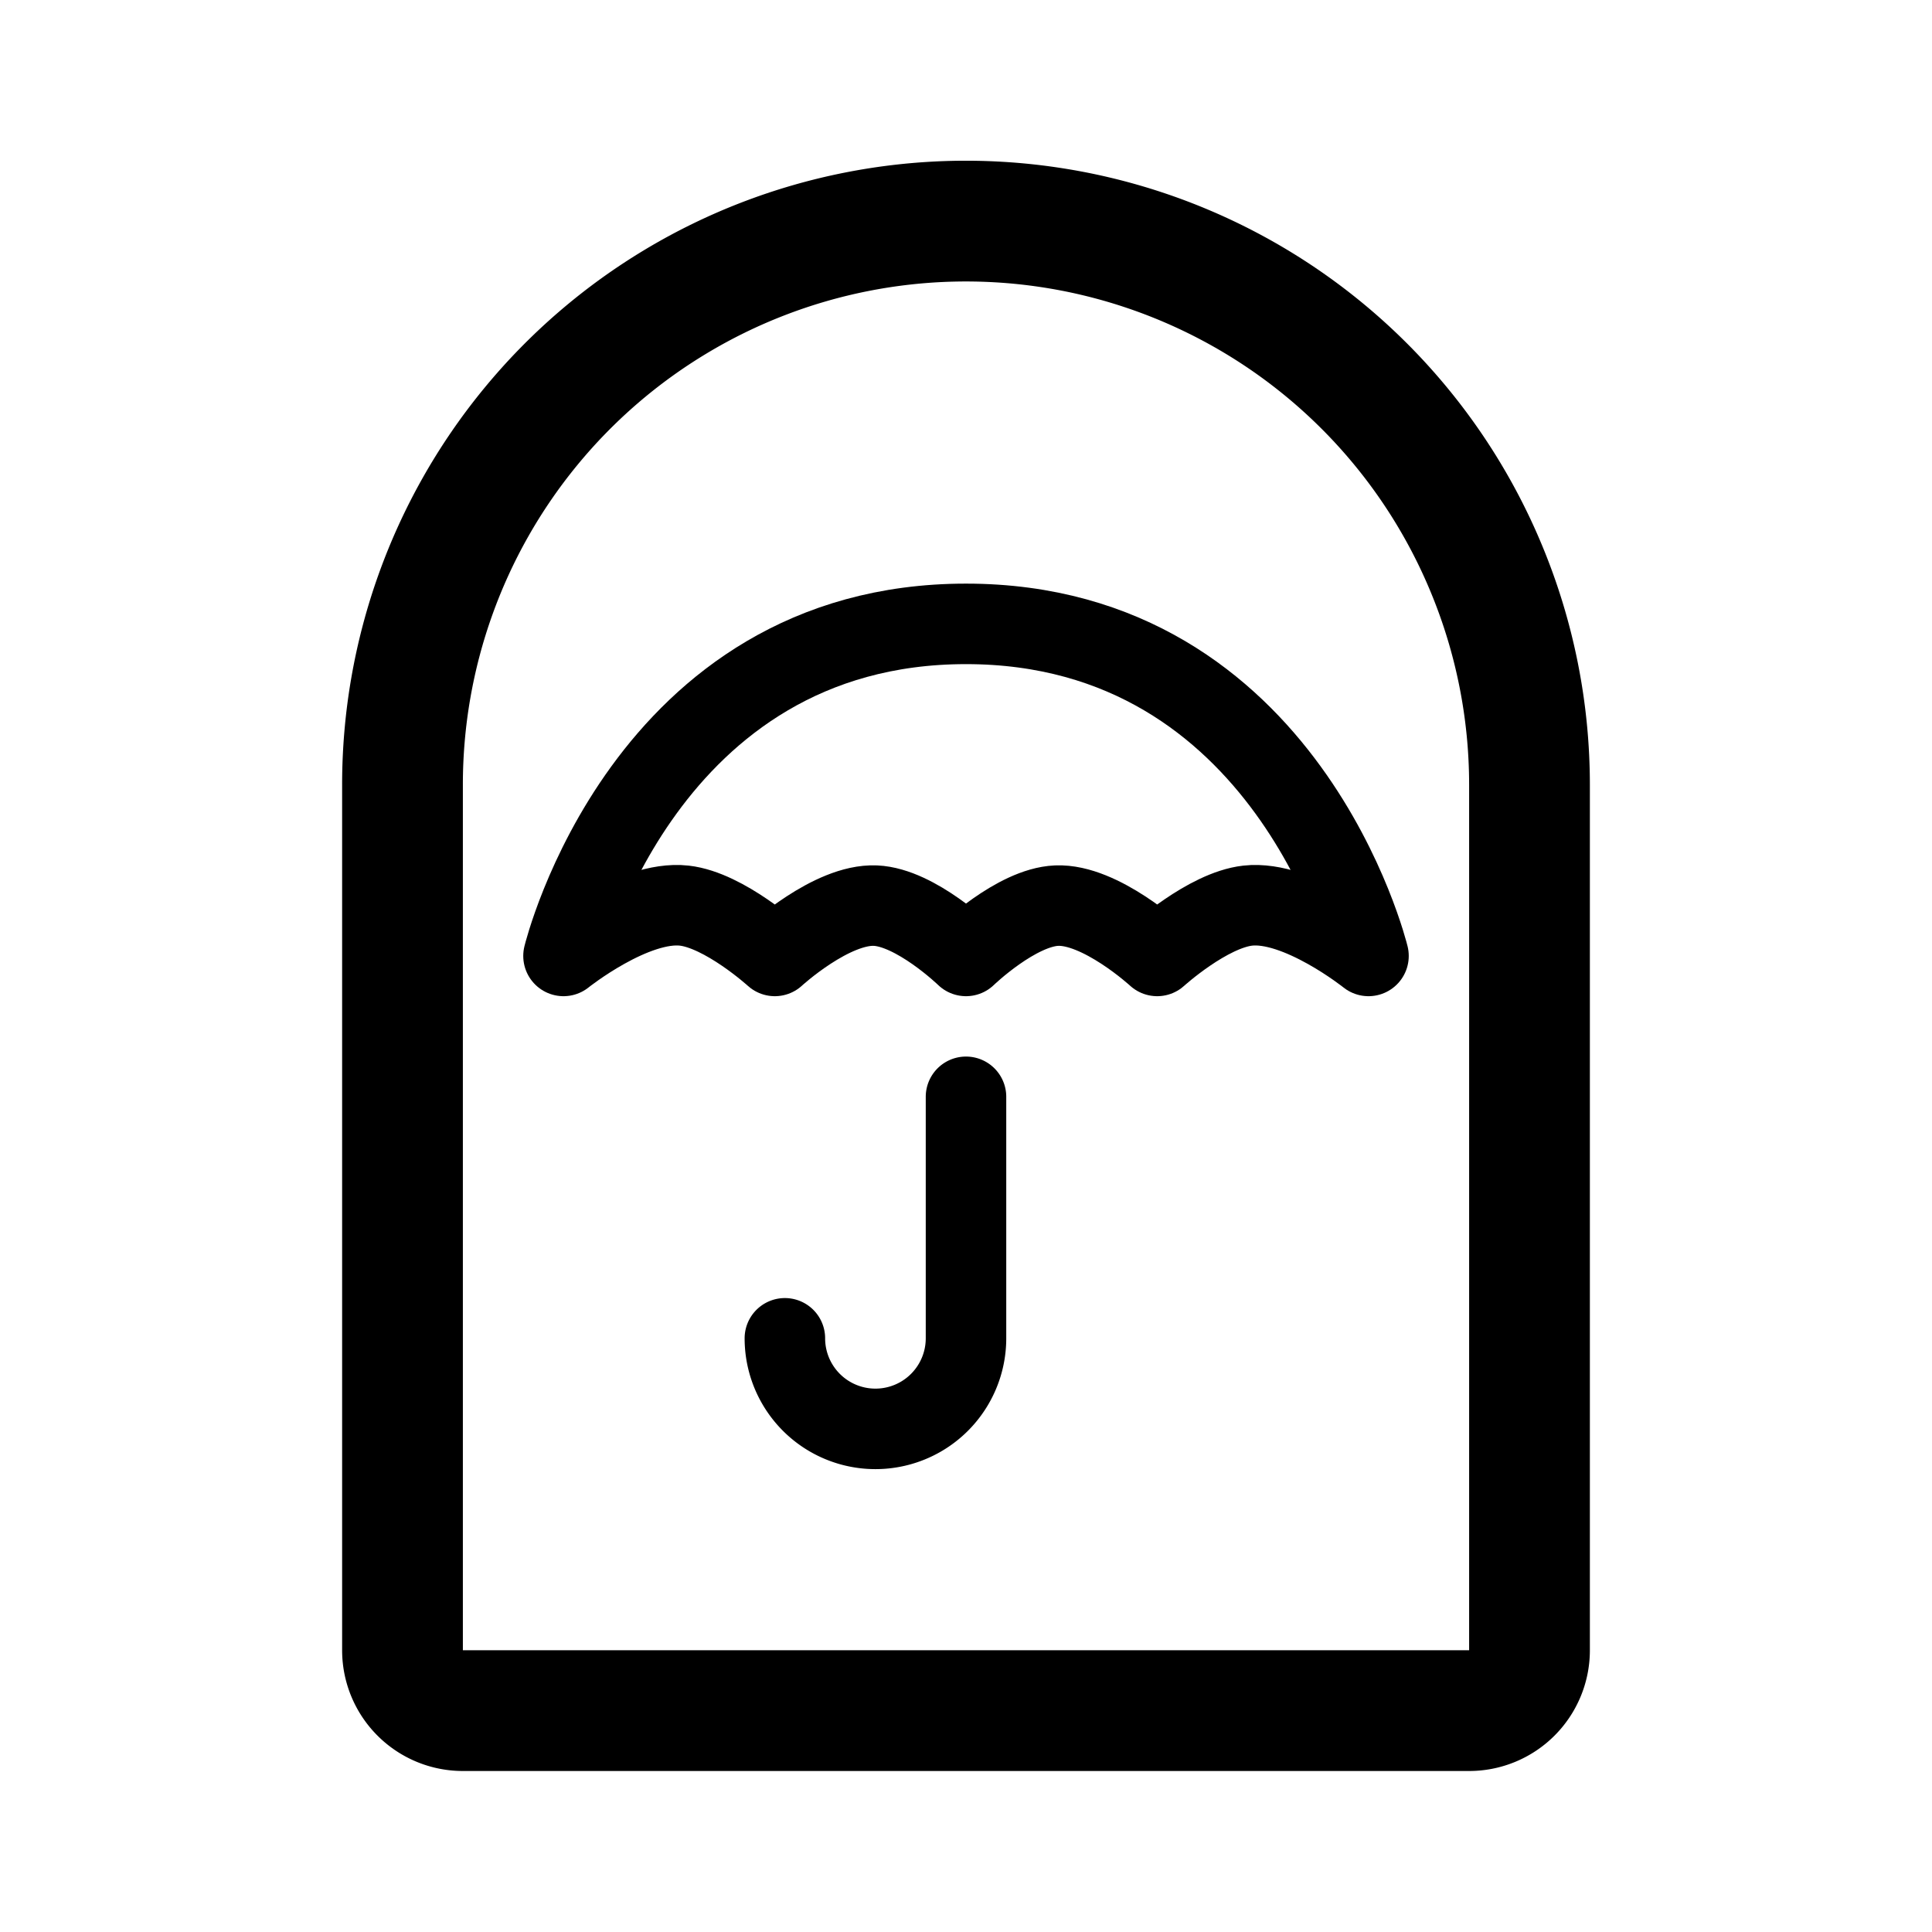 <svg xmlns="http://www.w3.org/2000/svg" width="192" height="192" fill="none" stroke="#000" stroke-linecap="round" stroke-linejoin="round" stroke-width="8" viewBox="0 0 192 192"><path d="M96 109v24m0 0a9 9 0 0 1-18 0"/><path stroke-width="12" d="M147.737 56.57A56 56 0 0 1 152 78v86a6 6 0 0 1-6 6H46a6 6 0 0 1-6-6V78a55.993 55.993 0 0 1 107.737-21.43"/><path d="M56 95s8-33 40-33 40 33 40 33-6.955-5.569-12-5c-3.995.45-9 5-9 5s-5.638-5.19-10-5c-4.017.175-9 5-9 5s-4.983-4.825-9-5c-4.362-.19-10 5-10 5s-5.005-4.55-9-5c-5.045-.569-12 5-12 5"/></svg>